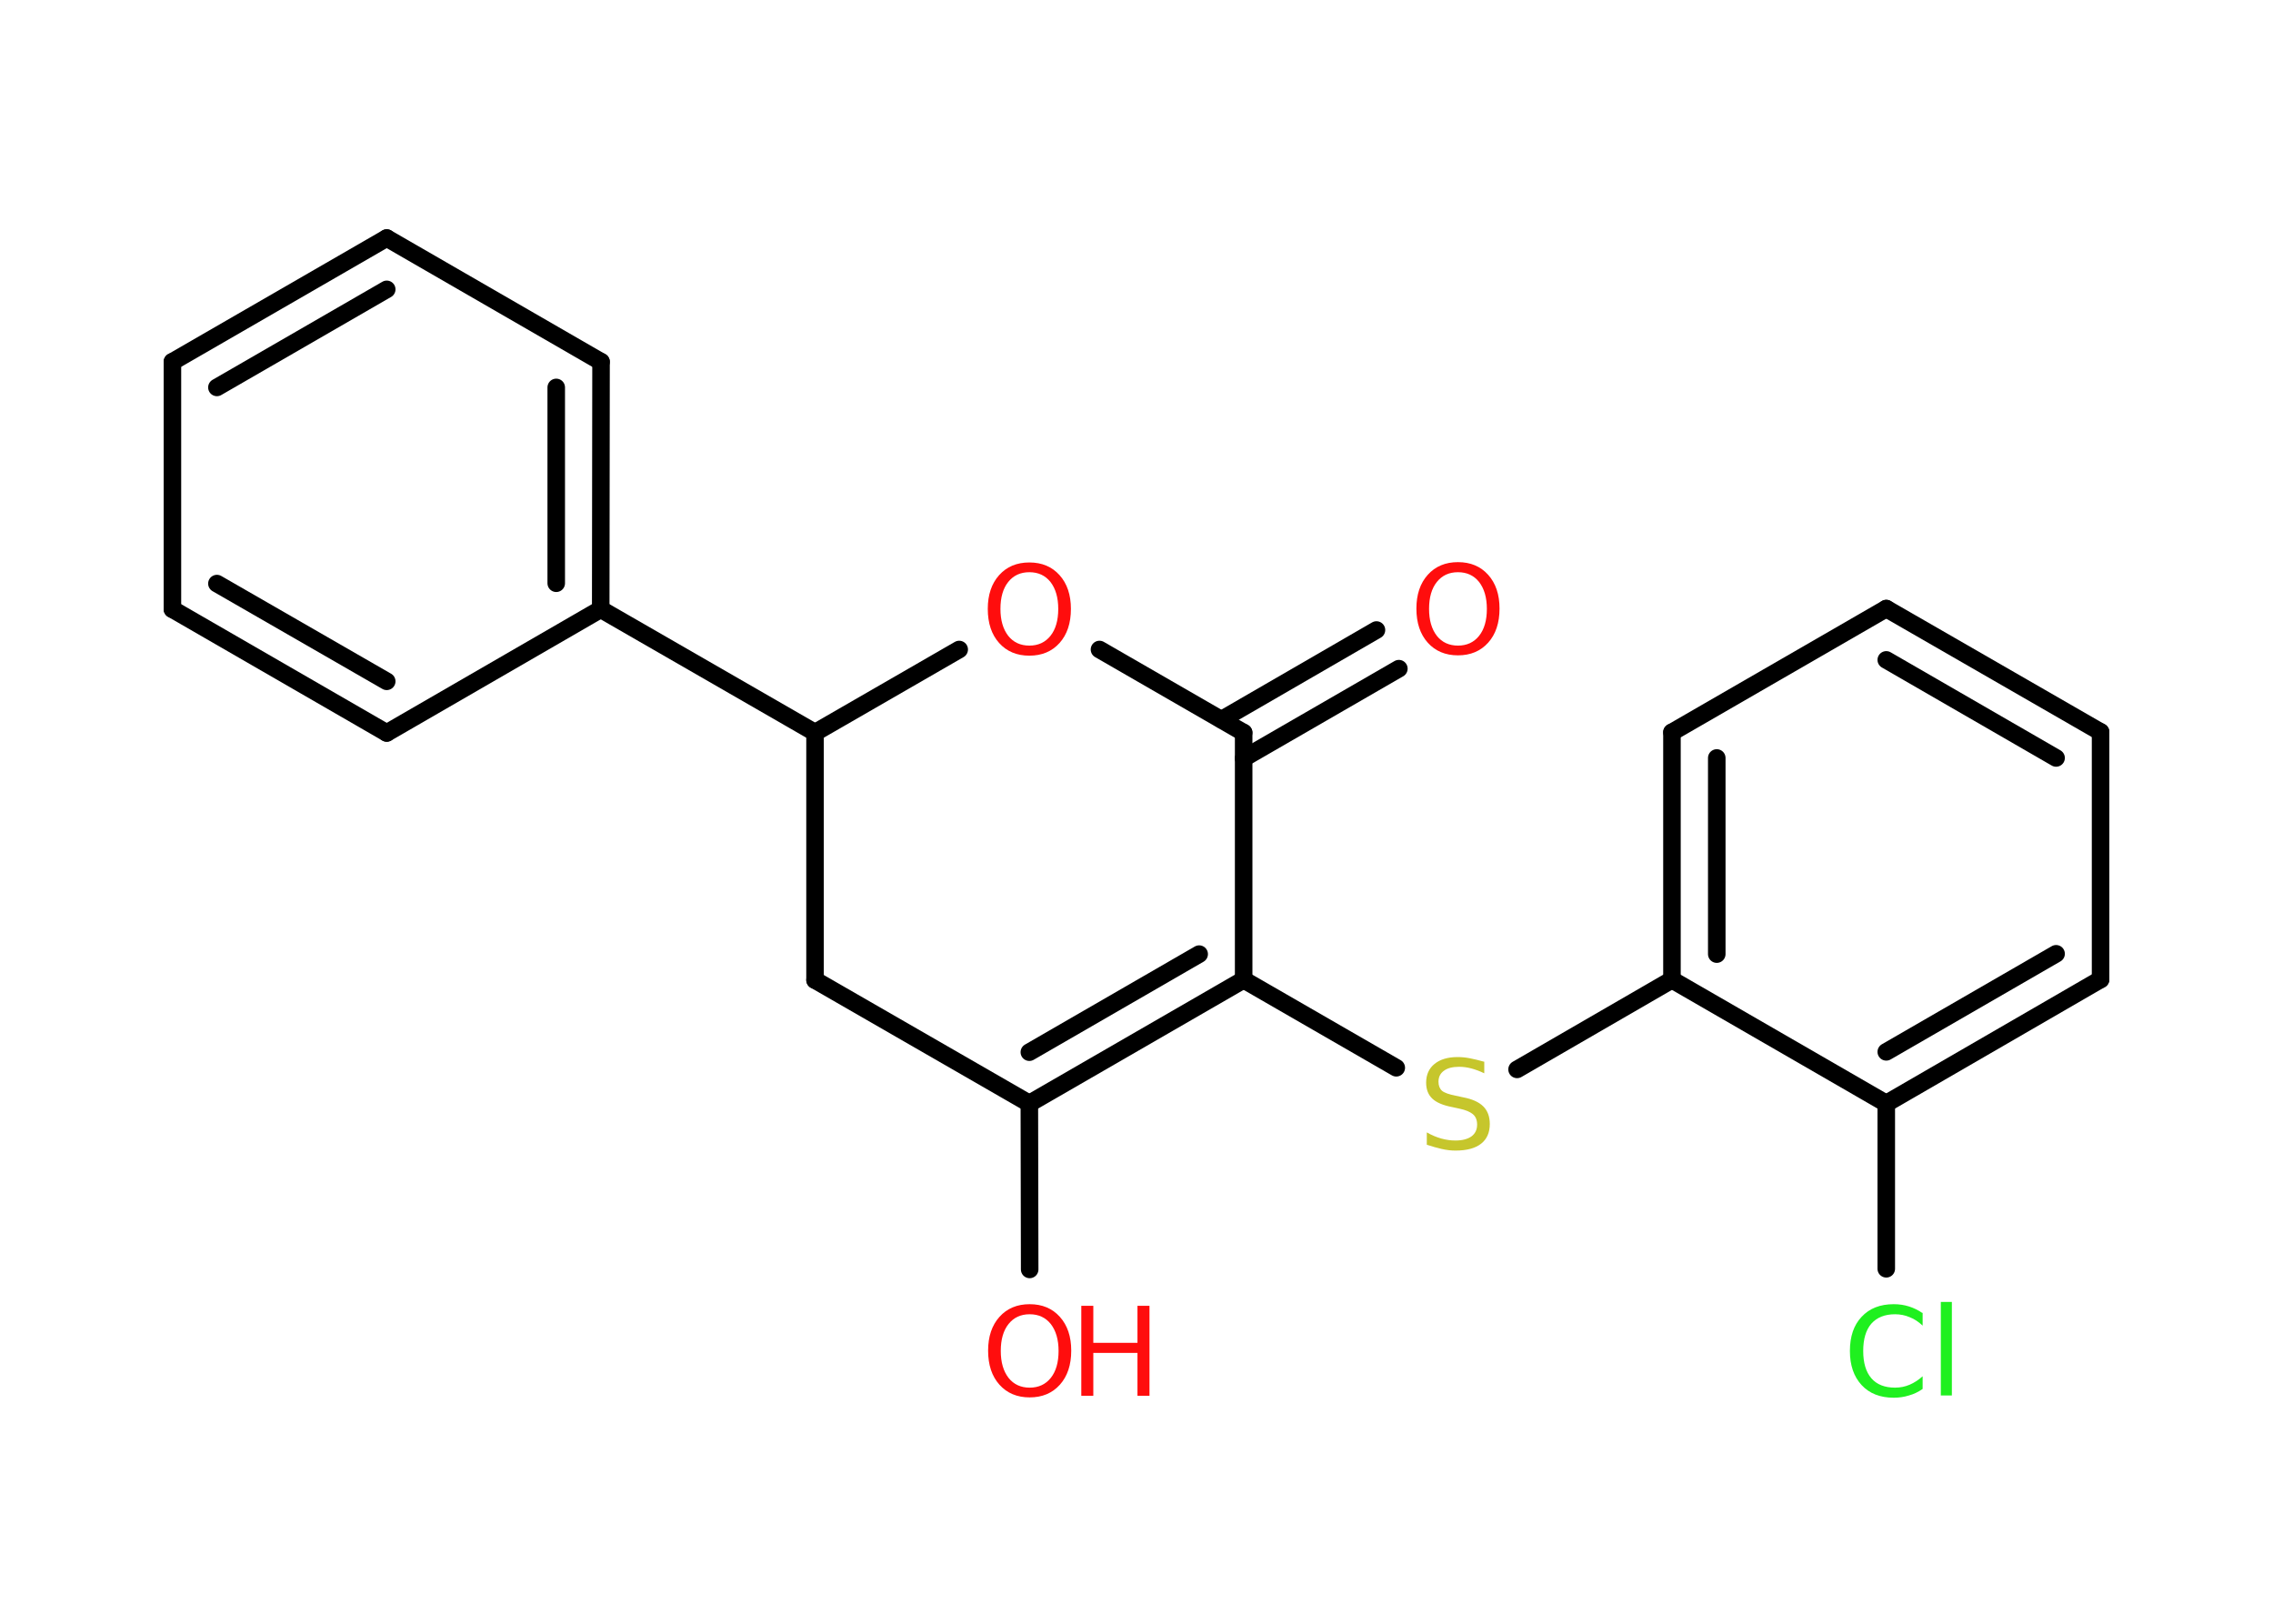 <?xml version='1.0' encoding='UTF-8'?>
<!DOCTYPE svg PUBLIC "-//W3C//DTD SVG 1.1//EN" "http://www.w3.org/Graphics/SVG/1.1/DTD/svg11.dtd">
<svg version='1.2' xmlns='http://www.w3.org/2000/svg' xmlns:xlink='http://www.w3.org/1999/xlink' width='70.0mm' height='50.0mm' viewBox='0 0 70.0 50.0'>
  <desc>Generated by the Chemistry Development Kit (http://github.com/cdk)</desc>
  <g stroke-linecap='round' stroke-linejoin='round' stroke='#000000' stroke-width='.54' fill='#FF0D0D'>
    <rect x='.0' y='.0' width='70.0' height='50.0' fill='#FFFFFF' stroke='none'/>
    <g id='mol1' class='mol'>
      <g id='mol1bnd1' class='bond'>
        <line x1='43.08' y1='20.59' x2='38.3' y2='23.35'/>
        <line x1='42.39' y1='19.4' x2='37.62' y2='22.16'/>
      </g>
      <line id='mol1bnd2' class='bond' x1='38.3' y1='22.56' x2='33.86' y2='20.0'/>
      <line id='mol1bnd3' class='bond' x1='29.54' y1='20.0' x2='25.1' y2='22.56'/>
      <line id='mol1bnd4' class='bond' x1='25.1' y1='22.56' x2='18.5' y2='18.76'/>
      <g id='mol1bnd5' class='bond'>
        <line x1='18.5' y1='18.76' x2='18.51' y2='11.14'/>
        <line x1='17.13' y1='17.96' x2='17.13' y2='11.93'/>
      </g>
      <line id='mol1bnd6' class='bond' x1='18.51' y1='11.14' x2='11.91' y2='7.33'/>
      <g id='mol1bnd7' class='bond'>
        <line x1='11.91' y1='7.33' x2='5.31' y2='11.14'/>
        <line x1='11.91' y1='8.91' x2='6.68' y2='11.93'/>
      </g>
      <line id='mol1bnd8' class='bond' x1='5.31' y1='11.14' x2='5.31' y2='18.76'/>
      <g id='mol1bnd9' class='bond'>
        <line x1='5.31' y1='18.76' x2='11.91' y2='22.57'/>
        <line x1='6.68' y1='17.97' x2='11.91' y2='20.98'/>
      </g>
      <line id='mol1bnd10' class='bond' x1='18.5' y1='18.76' x2='11.91' y2='22.57'/>
      <line id='mol1bnd11' class='bond' x1='25.1' y1='22.56' x2='25.1' y2='30.18'/>
      <line id='mol1bnd12' class='bond' x1='25.1' y1='30.18' x2='31.7' y2='33.98'/>
      <line id='mol1bnd13' class='bond' x1='31.7' y1='33.98' x2='31.71' y2='39.09'/>
      <g id='mol1bnd14' class='bond'>
        <line x1='31.7' y1='33.98' x2='38.3' y2='30.17'/>
        <line x1='31.7' y1='32.4' x2='36.93' y2='29.38'/>
      </g>
      <line id='mol1bnd15' class='bond' x1='38.3' y1='22.56' x2='38.3' y2='30.17'/>
      <line id='mol1bnd16' class='bond' x1='38.3' y1='30.17' x2='43.0' y2='32.88'/>
      <line id='mol1bnd17' class='bond' x1='46.72' y1='32.93' x2='51.49' y2='30.17'/>
      <g id='mol1bnd18' class='bond'>
        <line x1='51.49' y1='22.55' x2='51.49' y2='30.17'/>
        <line x1='52.87' y1='23.34' x2='52.87' y2='29.38'/>
      </g>
      <line id='mol1bnd19' class='bond' x1='51.49' y1='22.55' x2='58.09' y2='18.74'/>
      <g id='mol1bnd20' class='bond'>
        <line x1='64.69' y1='22.54' x2='58.09' y2='18.74'/>
        <line x1='63.32' y1='23.34' x2='58.09' y2='20.32'/>
      </g>
      <line id='mol1bnd21' class='bond' x1='64.69' y1='22.54' x2='64.69' y2='30.16'/>
      <g id='mol1bnd22' class='bond'>
        <line x1='58.09' y1='33.98' x2='64.69' y2='30.16'/>
        <line x1='58.09' y1='32.39' x2='63.32' y2='29.37'/>
      </g>
      <line id='mol1bnd23' class='bond' x1='51.49' y1='30.17' x2='58.09' y2='33.98'/>
      <line id='mol1bnd24' class='bond' x1='58.09' y1='33.98' x2='58.09' y2='39.07'/>
      <path id='mol1atm1' class='atom' d='M44.9 17.62q-.41 .0 -.65 .3q-.24 .3 -.24 .83q.0 .52 .24 .83q.24 .3 .65 .3q.41 .0 .65 -.3q.24 -.3 .24 -.83q.0 -.52 -.24 -.83q-.24 -.3 -.65 -.3zM44.9 17.31q.58 .0 .93 .39q.35 .39 .35 1.04q.0 .66 -.35 1.05q-.35 .39 -.93 .39q-.58 .0 -.93 -.39q-.35 -.39 -.35 -1.05q.0 -.65 .35 -1.04q.35 -.39 .93 -.39z' stroke='none'/>
      <path id='mol1atm3' class='atom' d='M31.7 17.62q-.41 .0 -.65 .3q-.24 .3 -.24 .83q.0 .52 .24 .83q.24 .3 .65 .3q.41 .0 .65 -.3q.24 -.3 .24 -.83q.0 -.52 -.24 -.83q-.24 -.3 -.65 -.3zM31.7 17.32q.58 .0 .93 .39q.35 .39 .35 1.04q.0 .66 -.35 1.05q-.35 .39 -.93 .39q-.58 .0 -.93 -.39q-.35 -.39 -.35 -1.05q.0 -.65 .35 -1.04q.35 -.39 .93 -.39z' stroke='none'/>
      <g id='mol1atm13' class='atom'>
        <path d='M31.71 40.47q-.41 .0 -.65 .3q-.24 .3 -.24 .83q.0 .52 .24 .83q.24 .3 .65 .3q.41 .0 .65 -.3q.24 -.3 .24 -.83q.0 -.52 -.24 -.83q-.24 -.3 -.65 -.3zM31.71 40.16q.58 .0 .93 .39q.35 .39 .35 1.04q.0 .66 -.35 1.05q-.35 .39 -.93 .39q-.58 .0 -.93 -.39q-.35 -.39 -.35 -1.05q.0 -.65 .35 -1.04q.35 -.39 .93 -.39z' stroke='none'/>
        <path d='M33.3 40.21h.37v1.14h1.36v-1.14h.37v2.77h-.37v-1.32h-1.36v1.32h-.37v-2.77z' stroke='none'/>
      </g>
      <path id='mol1atm15' class='atom' d='M45.71 32.69v.36q-.21 -.1 -.4 -.15q-.19 -.05 -.37 -.05q-.31 .0 -.47 .12q-.17 .12 -.17 .34q.0 .18 .11 .28q.11 .09 .42 .15l.23 .05q.42 .08 .62 .28q.2 .2 .2 .54q.0 .4 -.27 .61q-.27 .21 -.79 .21q-.2 .0 -.42 -.05q-.22 -.05 -.46 -.13v-.38q.23 .13 .45 .19q.22 .06 .43 .06q.32 .0 .5 -.13q.17 -.13 .17 -.36q.0 -.21 -.13 -.32q-.13 -.11 -.41 -.17l-.23 -.05q-.42 -.08 -.61 -.26q-.19 -.18 -.19 -.49q.0 -.37 .26 -.58q.26 -.21 .71 -.21q.19 .0 .39 .04q.2 .04 .41 .1z' stroke='none' fill='#C6C62C'/>
      <path id='mol1atm22' class='atom' d='M59.21 40.42v.4q-.19 -.18 -.4 -.26q-.21 -.09 -.45 -.09q-.47 .0 -.73 .29q-.25 .29 -.25 .84q.0 .55 .25 .84q.25 .29 .73 .29q.24 .0 .45 -.09q.21 -.09 .4 -.26v.39q-.2 .14 -.42 .2q-.22 .07 -.47 .07q-.63 .0 -.99 -.39q-.36 -.39 -.36 -1.05q.0 -.67 .36 -1.05q.36 -.39 .99 -.39q.25 .0 .47 .07q.22 .07 .41 .2zM59.77 40.09h.34v2.88h-.34v-2.88z' stroke='none' fill='#1FF01F'/>
    </g>
  </g>
</svg>
